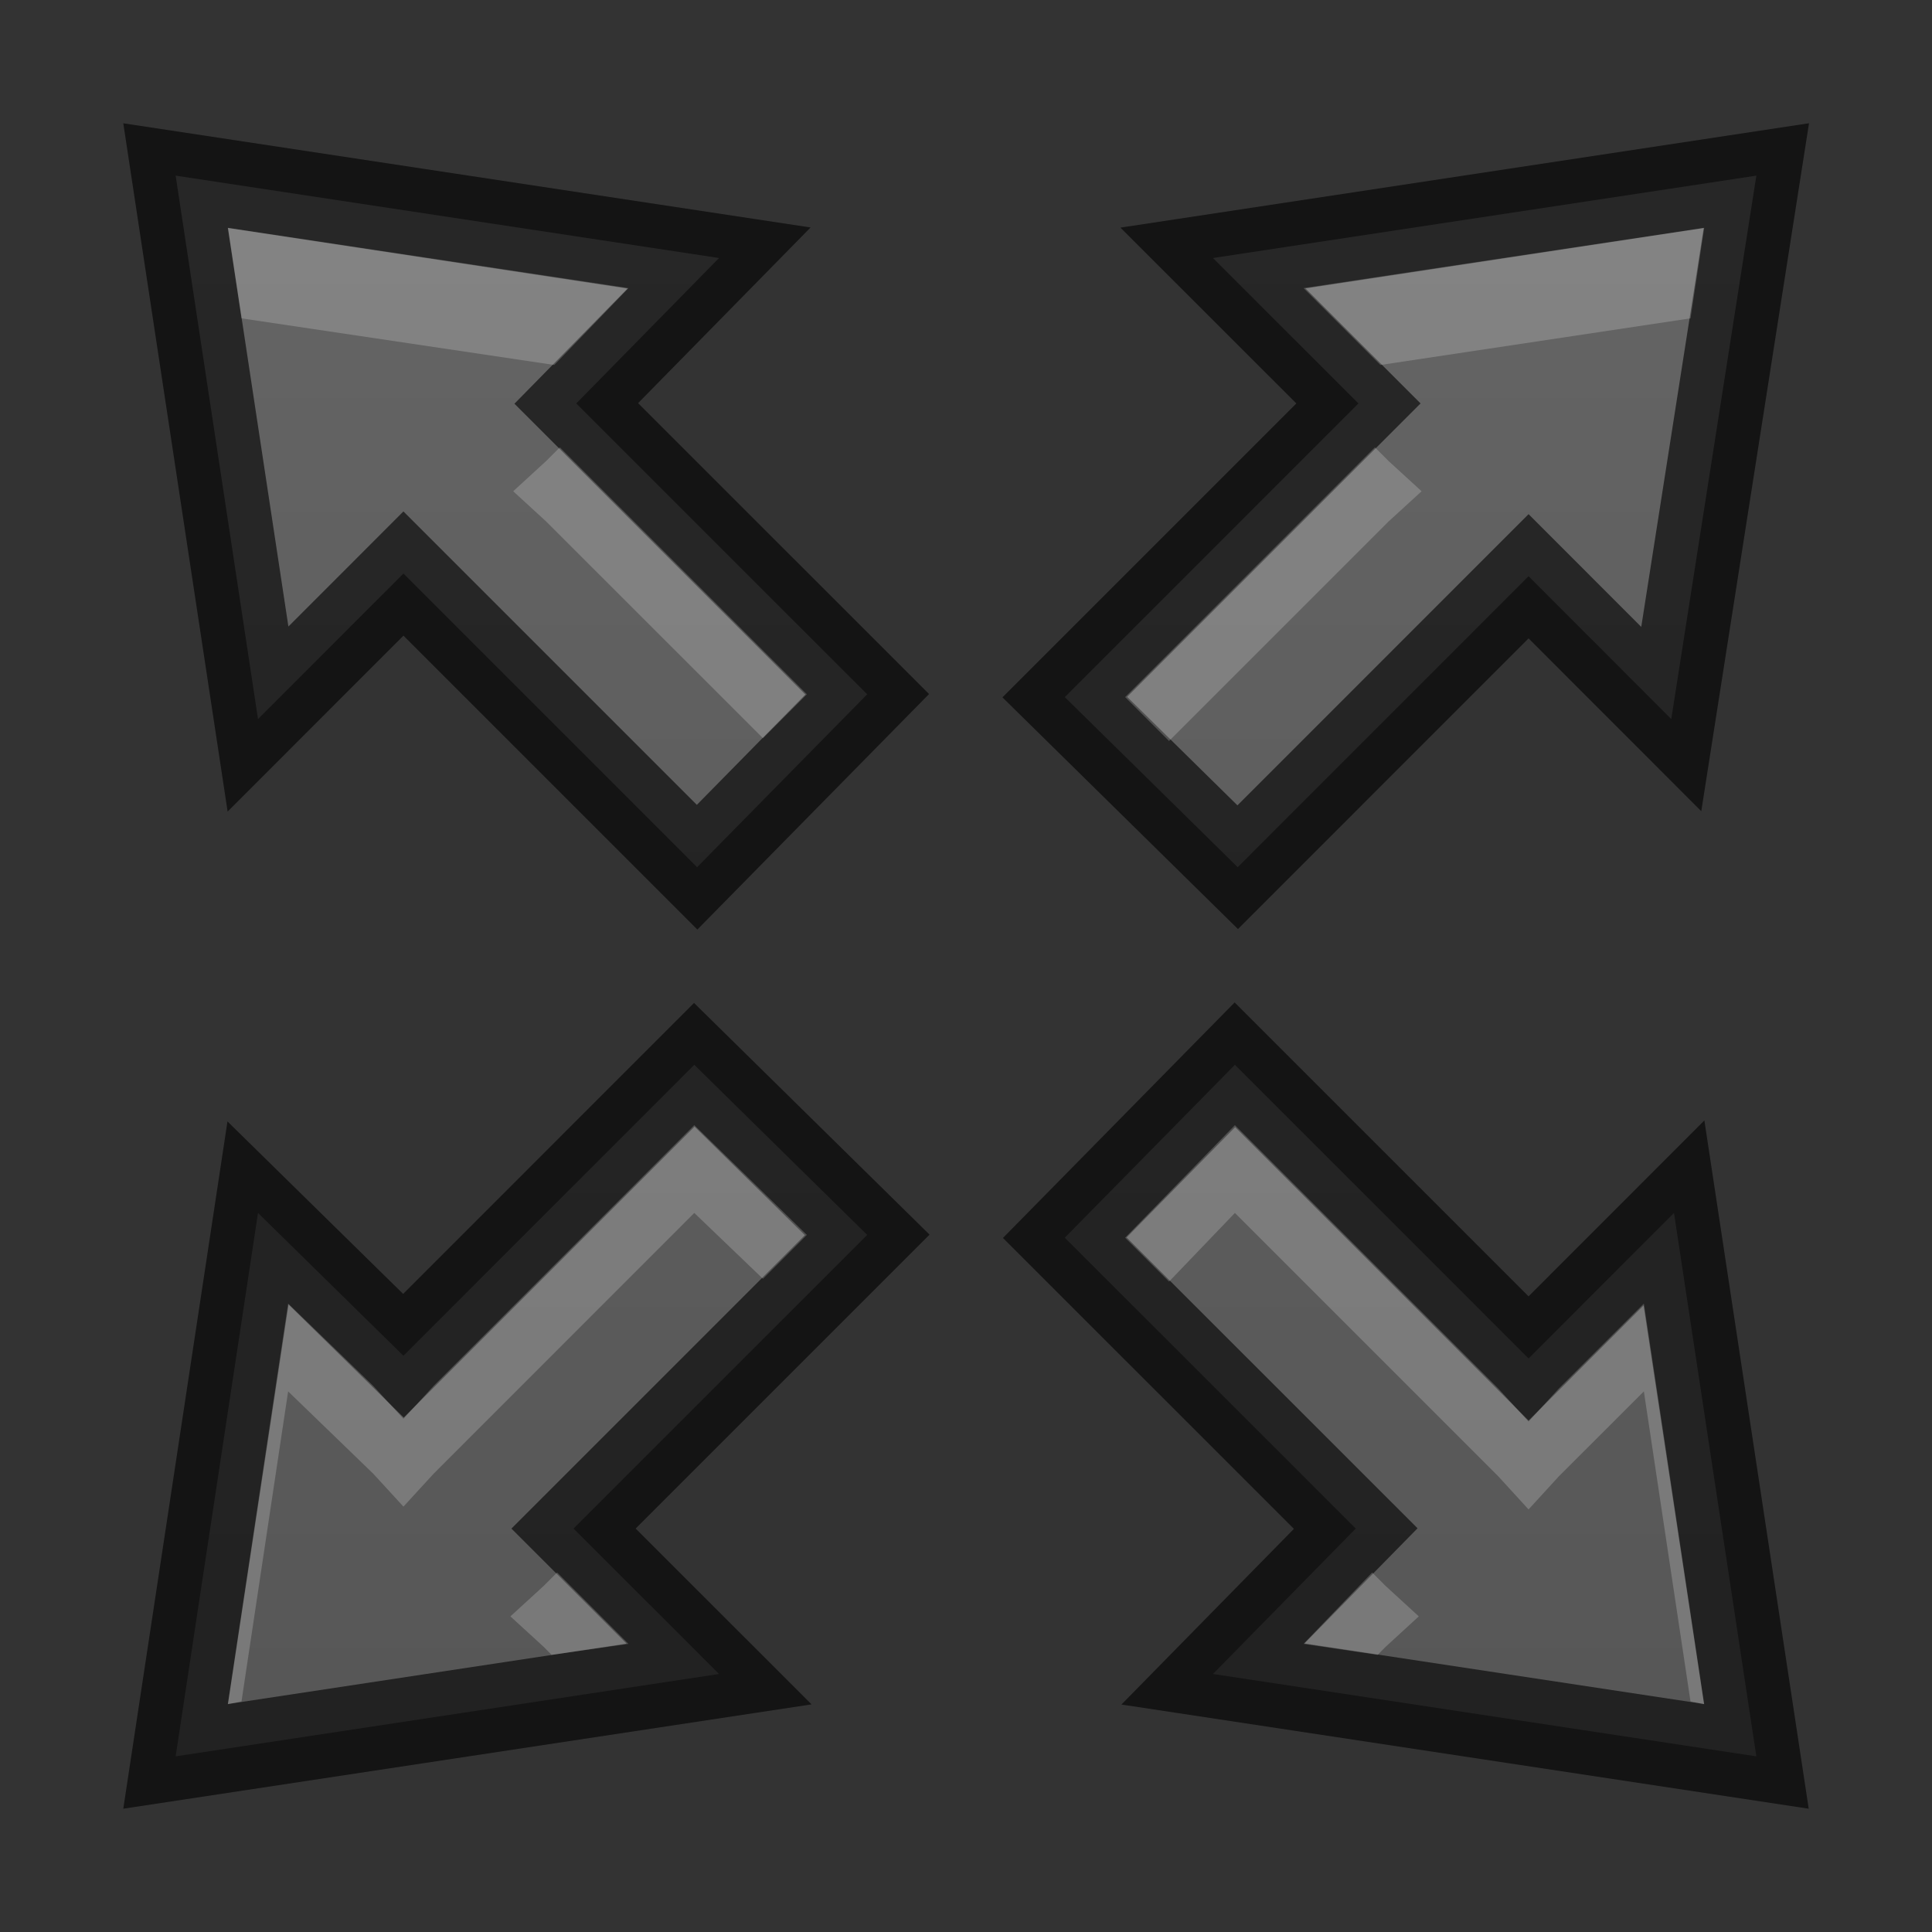 <?xml version="1.0" encoding="UTF-8" standalone="no"?>
<!-- Created with Inkscape (http://www.inkscape.org/) -->

<svg
   xmlns:dc="http://purl.org/dc/elements/1.1/"
   xmlns:cc="http://creativecommons.org/ns#"
   xmlns:rdf="http://www.w3.org/1999/02/22-rdf-syntax-ns#"
   xmlns:svg="http://www.w3.org/2000/svg"
   xmlns="http://www.w3.org/2000/svg"
   xmlns:xlink="http://www.w3.org/1999/xlink"
   xmlns:sodipodi="http://sodipodi.sourceforge.net/DTD/sodipodi-0.dtd"
   xmlns:inkscape="http://www.inkscape.org/namespaces/inkscape"
   width="22"
   height="22"
   id="svg3495"
   version="1.1"
   inkscape:version="0.48.4 r9939"
   sodipodi:docname="view-fullscreen.svg">
  <rect width="100%" height="100%" fill="#333333" stroke="none"/>
  <defs
     id="defs3497">
    <linearGradient
       id="linearGradient3877">
      <stop
         style="stop-color:#555555;stop-opacity:1;"
         offset="0"
         id="stop3879" />
      <stop
         style="stop-color:#666666;stop-opacity:1;"
         offset="1"
         id="stop3881" />
    </linearGradient>
    <clipPath
       clipPathUnits="userSpaceOnUse"
       id="clipPath3669">
      <path
         inkscape:connector-curvature="0"
         d="M 0,96 96,96 96,0 0,0 0,96 z"
         id="path3671" />
    </clipPath>
    <linearGradient
       inkscape:collect="always"
       xlink:href="#linearGradient3877"
       id="linearGradient3883"
       x1="12"
       y1="22"
       x2="12"
       y2="0"
       gradientUnits="userSpaceOnUse" />
  </defs>
  <sodipodi:namedview
     id="base"
     pagecolor="#ffffff"
     bordercolor="#666666"
     borderopacity="1.0"
     inkscape:pageopacity="0.0"
     inkscape:pageshadow="2"
     inkscape:zoom="16"
     inkscape:cx="20.606916"
     inkscape:cy="9.3585407"
     inkscape:current-layer="layer1"
     showgrid="false"
     showborder="false"
     inkscape:grid-bbox="true"
     inkscape:document-units="px"
     inkscape:window-width="1364"
     inkscape:window-height="700"
     inkscape:window-x="0"
     inkscape:window-y="28"
     inkscape:window-maximized="1"
     inkscape:snap-bbox="true"
     inkscape:bbox-paths="true"
     inkscape:bbox-nodes="true"
     inkscape:snap-bbox-edge-midpoints="false"
     showguides="true"
     inkscape:guide-bbox="true">
    <inkscape:grid
       type="xygrid"
       id="grid3512"
       empspacing="4"
       visible="true"
       enabled="true"
       snapvisiblegridlinesonly="true"
       dotted="false" />
  </sodipodi:namedview>
  <g
     id="layer1"
     inkscape:label="Layer 1"
     inkscape:groupmode="layer"
     transform="translate(0,-26)">
    <path
       style="fill:url(#linearGradient3883);fill-opacity:1;fill-rule:nonzero;stroke:none"
       d="M 2 2 L 2.938 8.188 L 4.594 6.531 L 7.938 9.875 L 9.875 7.906 L 6.562 4.594 L 8.188 2.938 L 2 2 z M 20 2 L 13.812 2.938 L 15.469 4.594 L 12.125 7.938 L 14.094 9.875 L 17.406 6.562 L 19.031 8.188 L 20 2 z M 7.906 12.125 L 4.594 15.438 L 2.938 13.812 L 2 20 L 8.188 19.062 L 6.531 17.406 L 9.875 14.062 L 7.906 12.125 z M 14.062 12.125 L 12.125 14.094 L 15.438 17.406 L 13.812 19.062 L 20 20 L 19.062 13.812 L 17.406 15.469 L 14.062 12.125 z "
       transform="translate(0,26)"
       id="path4197" />
    <path
       id="path3863"
       transform="translate(0,26)"
       d="M 2 2 L 2.938 8.188 L 4.594 6.531 L 7.938 9.875 L 9.875 7.906 L 6.562 4.594 L 8.188 2.938 L 2 2 z M 20 2 L 13.812 2.938 L 15.469 4.594 L 12.125 7.938 L 14.094 9.875 L 17.406 6.562 L 19.031 8.188 L 20 2 z M 7.906 12.125 L 4.594 15.438 L 2.938 13.812 L 2 20 L 8.188 19.062 L 6.531 17.406 L 9.875 14.062 L 7.906 12.125 z M 14.062 12.125 L 12.125 14.094 L 15.438 17.406 L 13.812 19.062 L 20 20 L 19.062 13.812 L 17.406 15.469 L 14.062 12.125 z "
       style="fill:none;fill-opacity:1;fill-rule:nonzero;stroke:#000000;stroke-opacity:1;opacity:0.61" />
    <path
       style="fill:#ffffff;fill-opacity:1;fill-rule:nonzero;stroke:none;opacity:0.2"
       d="M 2.594 2.594 L 2.75 3.625 L 6.312 4.156 L 7.156 3.281 L 2.594 2.594 z M 19.406 2.594 L 14.844 3.281 L 15.719 4.156 L 19.25 3.625 L 19.406 2.594 z M 6.375 5.094 L 6.219 5.25 L 5.844 5.594 L 6.219 5.938 L 8.688 8.406 L 9.188 7.906 L 6.375 5.094 z M 15.656 5.094 L 12.812 7.938 L 13.312 8.438 L 15.812 5.938 L 16.188 5.594 L 15.812 5.25 L 15.656 5.094 z M 7.906 12.812 L 4.938 15.781 L 4.594 16.156 L 4.25 15.781 L 3.281 14.844 L 2.594 19.406 L 2.75 19.375 L 3.281 15.844 L 4.25 16.781 L 4.594 17.156 L 4.938 16.781 L 7.906 13.812 L 8.688 14.562 L 9.188 14.062 L 7.906 12.812 z M 14.062 12.812 L 12.812 14.094 L 13.312 14.594 L 14.062 13.812 L 17.062 16.812 L 17.406 17.188 L 17.75 16.812 L 18.719 15.844 L 19.25 19.375 L 19.406 19.406 L 18.719 14.844 L 17.75 15.812 L 17.406 16.188 L 17.062 15.812 L 14.062 12.812 z M 6.344 17.906 L 6.188 18.062 L 5.812 18.406 L 6.188 18.75 L 6.281 18.844 L 7.156 18.719 L 6.344 17.906 z M 15.625 17.906 L 14.844 18.719 L 15.688 18.844 L 15.781 18.75 L 16.156 18.406 L 15.781 18.062 L 15.625 17.906 z "
       transform="translate(0,26)"
       id="path3865" />
  </g>
</svg>
